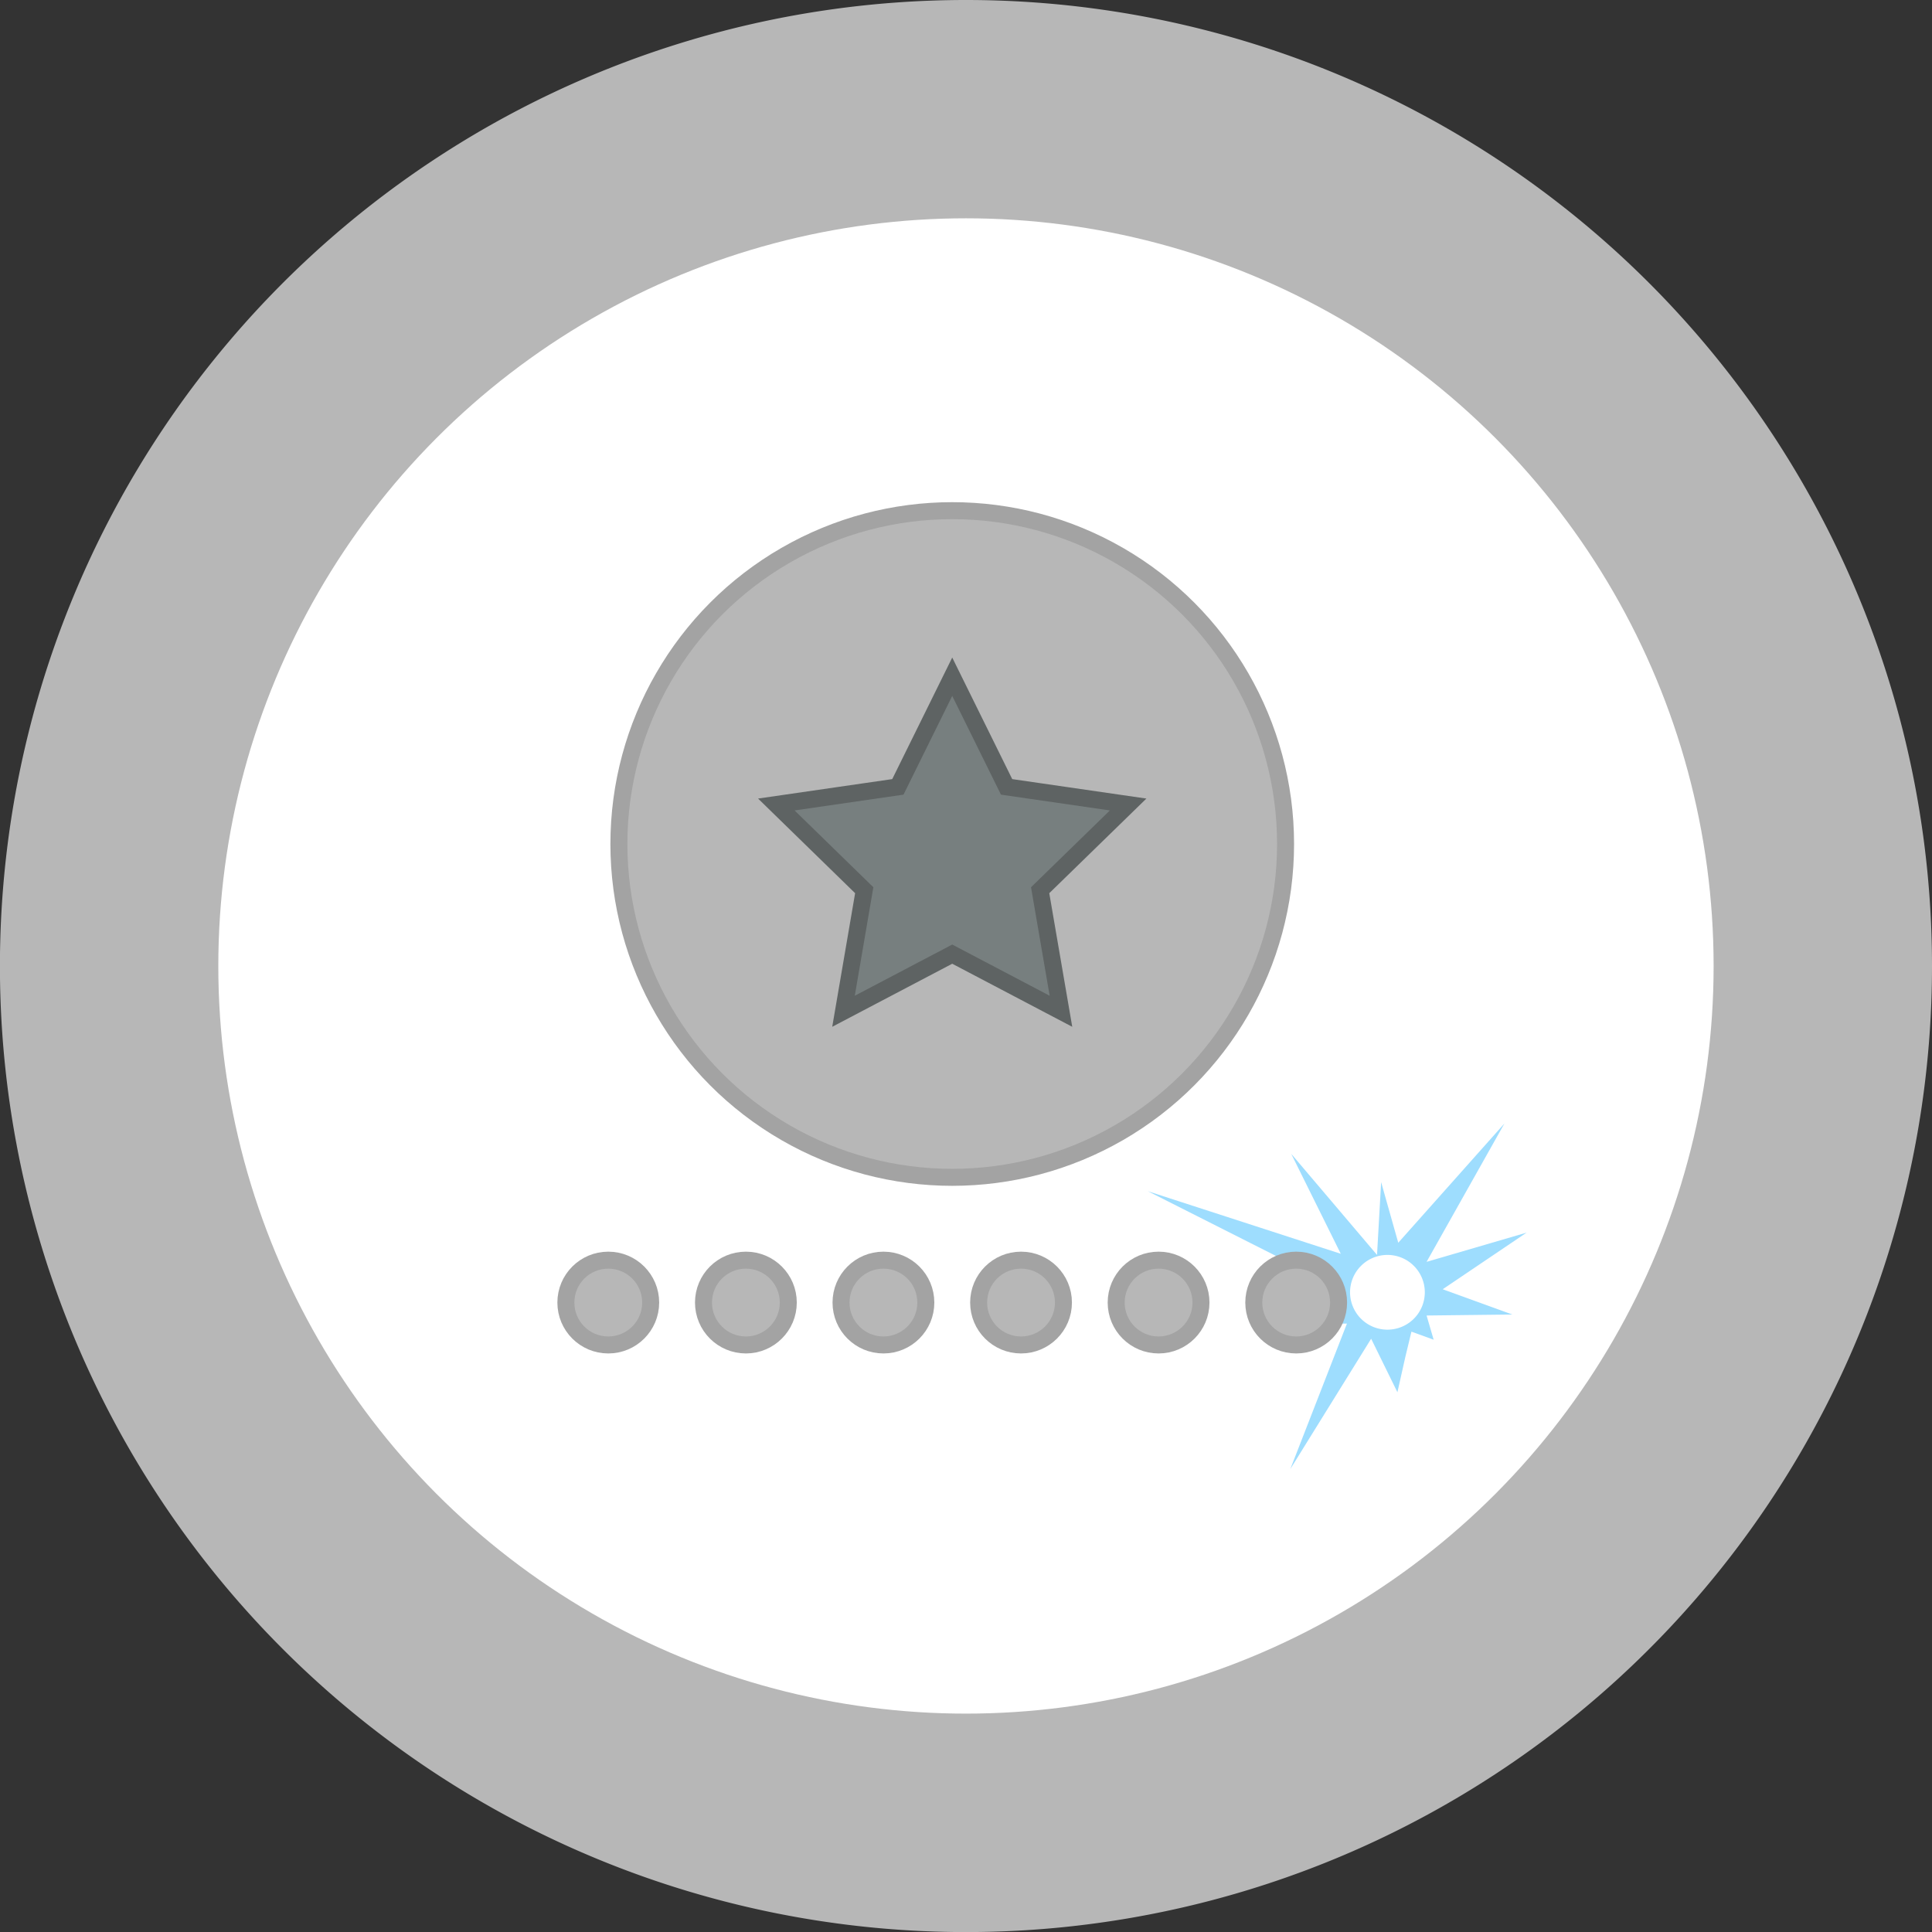 <svg xmlns="http://www.w3.org/2000/svg" viewBox="0 0 272.93 272.93"><rect x="0" y="0" width="272.93" height="272.93" fill="#333333" stroke="none"/><defs><style>.cls-1,.cls-5{fill:#b7b7b7;}.cls-2{fill:#fff;}.cls-3{fill:none;stroke:#d6a780;stroke-width:2.05px;}.cls-3,.cls-6{stroke-miterlimit:10;}.cls-4{fill:#9eddfe;}.cls-5{stroke:#a3a3a3;stroke-linecap:round;stroke-linejoin:round;}.cls-5,.cls-6{stroke-width:2.4px;}.cls-6{fill:#777f7f;stroke:#5e6363;}</style></defs><g id="Layer_2" data-name="Layer 2"><g id="Layer_1-2" data-name="Layer 1"><path class="cls-1" d="M272.93,136.46A136.47,136.47,0,1,1,136.46,0,136.47,136.47,0,0,1,272.93,136.46Z"/><circle class="cls-2" cx="136.46" cy="136.46" r="105.62"/><line class="cls-3" x1="125.62" y1="73.81" x2="125.72" y2="73.57"/><line class="cls-3" x1="125.72" y1="73.57" x2="125.5" y2="73.44"/><line class="cls-3" x1="125.62" y1="73.81" x2="125.72" y2="73.57"/><line class="cls-3" x1="125.72" y1="73.57" x2="125.5" y2="73.44"/><line class="cls-3" x1="126.18" y1="73.81" x2="126.28" y2="73.57"/><line class="cls-3" x1="126.28" y1="73.57" x2="126.06" y2="73.44"/><line class="cls-3" x1="125.06" y1="73.81" x2="125.16" y2="73.57"/><line class="cls-3" x1="125.16" y1="73.57" x2="124.94" y2="73.44"/><line class="cls-3" x1="125.78" y1="73.81" x2="125.89" y2="73.57"/><line class="cls-3" x1="125.89" y1="73.57" x2="125.66" y2="73.44"/><path class="cls-4" d="M198.53,191.69l.86-3.57,3.14,1.14-1-3.42,12.12-.14-9.84-3.57,11.85-8-14.13,4.13,11-19.55-15,16.85L195.11,167l-.58,10.28L182.41,163l7,14.12-27.26-8.84L189,181.84l-12.41,5.29,13.69-.15-8,20.55,11.42-18.41,3.71,7.56ZM196,187.84a5.28,5.28,0,1,1,5.28-5.29A5.28,5.28,0,0,1,196,187.84Z"/><circle class="cls-5" cx="134.52" cy="119.23" r="47.09"/><polygon class="cls-6" points="134.52 95.6 142.2 111.16 159.37 113.65 146.94 125.76 149.88 142.86 134.52 134.79 119.16 142.86 122.09 125.76 109.67 113.65 126.84 111.16 134.52 95.6"/><circle class="cls-5" cx="85.93" cy="184.01" r="5.99"/><circle class="cls-5" cx="105.37" cy="184.01" r="5.99"/><circle class="cls-5" cx="124.8" cy="184.01" r="5.99"/><circle class="cls-5" cx="144.24" cy="184.01" r="5.99"/><circle class="cls-5" cx="163.67" cy="184.01" r="5.99"/><circle class="cls-5" cx="183.11" cy="184.01" r="5.99"/></g></g></svg>